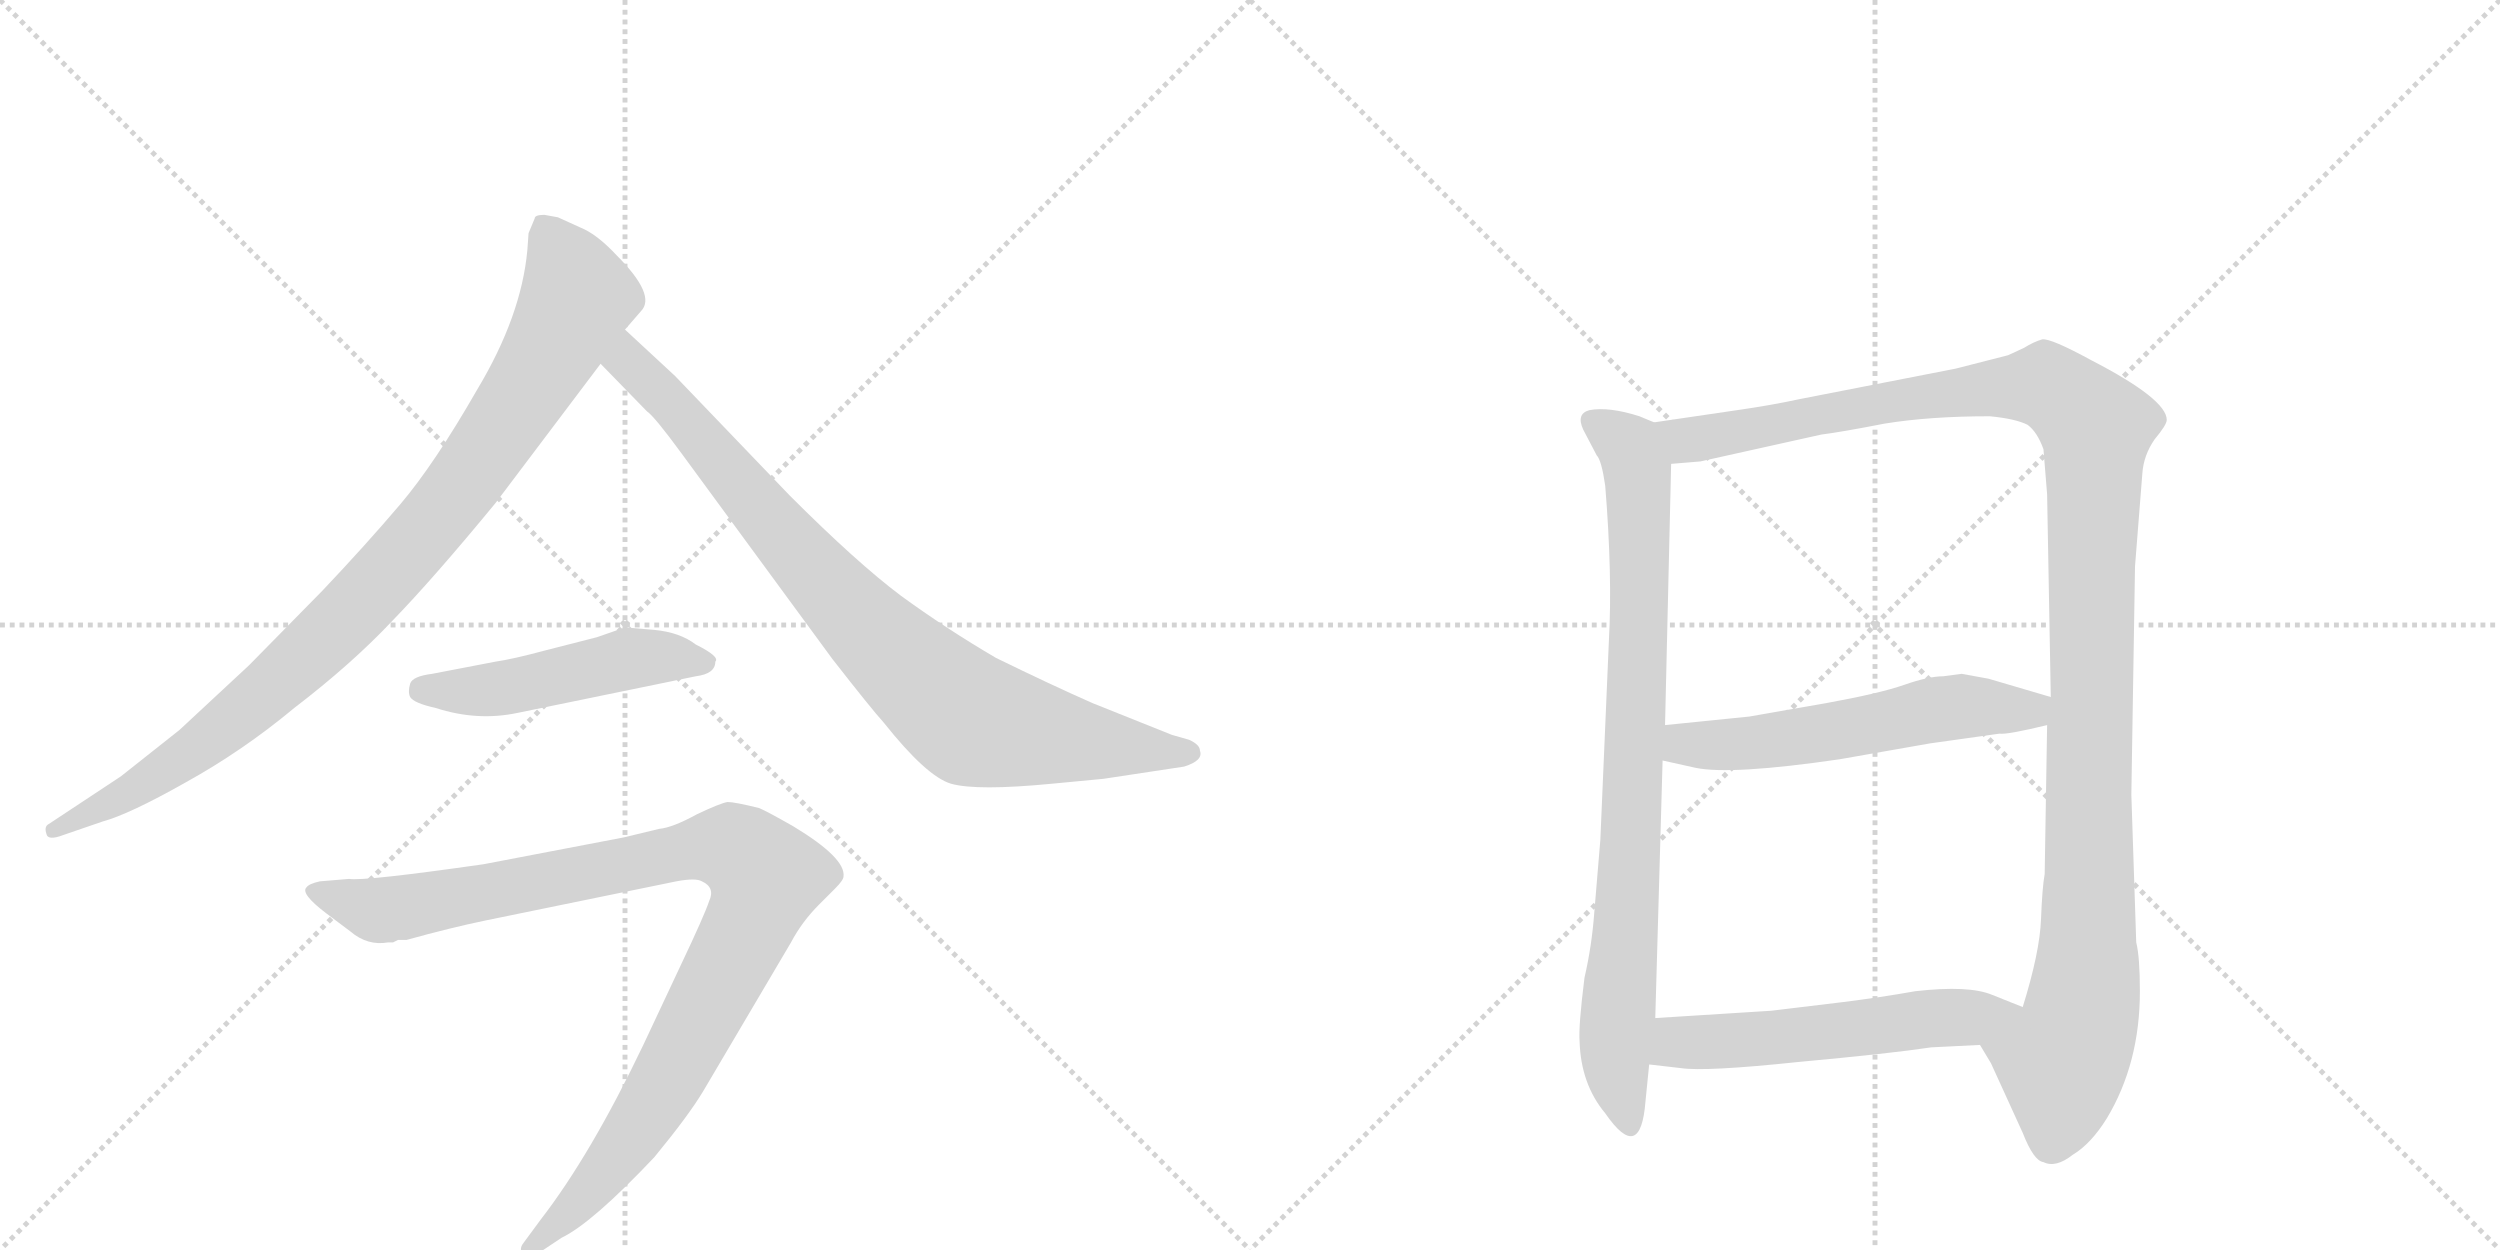 <svg version="1.1" viewBox="0 0 2048 1024" xmlns="http://www.w3.org/2000/svg">
  <g stroke="lightgray" stroke-dasharray="1,1" stroke-width="1" transform="scale(4, 4)">
    <line x1="0" y1="0" x2="256" y2="256"></line>
    <line x1="256" y1="0" x2="0" y2="256"></line>
    <line x1="128" y1="0" x2="128" y2="256"></line>
    <line x1="0" y1="128" x2="256" y2="128"></line>
    <line x1="256" y1="0" x2="512" y2="256"></line>
    <line x1="512" y1="0" x2="256" y2="256"></line>
    <line x1="384" y1="0" x2="384" y2="256"></line>
    <line x1="256" y1="128" x2="512" y2="128"></line>
  </g>
<g transform="scale(1, -1) translate(0, -850)">
   <style type="text/css">
    @keyframes keyframes0 {
      from {
       stroke: black;
       stroke-dashoffset: 938;
       stroke-width: 128;
       }
       75% {
       animation-timing-function: step-end;
       stroke: black;
       stroke-dashoffset: 0;
       stroke-width: 128;
       }
       to {
       stroke: black;
       stroke-width: 1024;
       }
       }
       #make-me-a-hanzi-animation-0 {
         animation: keyframes0 1.013s both;
         animation-delay: 0s;
         animation-timing-function: linear;
       }
    @keyframes keyframes1 {
      from {
       stroke: black;
       stroke-dashoffset: 860;
       stroke-width: 128;
       }
       74% {
       animation-timing-function: step-end;
       stroke: black;
       stroke-dashoffset: 0;
       stroke-width: 128;
       }
       to {
       stroke: black;
       stroke-width: 1024;
       }
       }
       #make-me-a-hanzi-animation-1 {
         animation: keyframes1 0.95s both;
         animation-delay: 1.013s;
         animation-timing-function: linear;
       }
    @keyframes keyframes2 {
      from {
       stroke: black;
       stroke-dashoffset: 491;
       stroke-width: 128;
       }
       62% {
       animation-timing-function: step-end;
       stroke: black;
       stroke-dashoffset: 0;
       stroke-width: 128;
       }
       to {
       stroke: black;
       stroke-width: 1024;
       }
       }
       #make-me-a-hanzi-animation-2 {
         animation: keyframes2 0.65s both;
         animation-delay: 1.963s;
         animation-timing-function: linear;
       }
    @keyframes keyframes3 {
      from {
       stroke: black;
       stroke-dashoffset: 1006;
       stroke-width: 128;
       }
       77% {
       animation-timing-function: step-end;
       stroke: black;
       stroke-dashoffset: 0;
       stroke-width: 128;
       }
       to {
       stroke: black;
       stroke-width: 1024;
       }
       }
       #make-me-a-hanzi-animation-3 {
         animation: keyframes3 1.069s both;
         animation-delay: 2.613s;
         animation-timing-function: linear;
       }
    @keyframes keyframes4 {
      from {
       stroke: black;
       stroke-dashoffset: 841;
       stroke-width: 128;
       }
       73% {
       animation-timing-function: step-end;
       stroke: black;
       stroke-dashoffset: 0;
       stroke-width: 128;
       }
       to {
       stroke: black;
       stroke-width: 1024;
       }
       }
       #make-me-a-hanzi-animation-4 {
         animation: keyframes4 0.934s both;
         animation-delay: 3.681s;
         animation-timing-function: linear;
       }
    @keyframes keyframes5 {
      from {
       stroke: black;
       stroke-dashoffset: 1218;
       stroke-width: 128;
       }
       80% {
       animation-timing-function: step-end;
       stroke: black;
       stroke-dashoffset: 0;
       stroke-width: 128;
       }
       to {
       stroke: black;
       stroke-width: 1024;
       }
       }
       #make-me-a-hanzi-animation-5 {
         animation: keyframes5 1.241s both;
         animation-delay: 4.616s;
         animation-timing-function: linear;
       }
    @keyframes keyframes6 {
      from {
       stroke: black;
       stroke-dashoffset: 565;
       stroke-width: 128;
       }
       65% {
       animation-timing-function: step-end;
       stroke: black;
       stroke-dashoffset: 0;
       stroke-width: 128;
       }
       to {
       stroke: black;
       stroke-width: 1024;
       }
       }
       #make-me-a-hanzi-animation-6 {
         animation: keyframes6 0.71s both;
         animation-delay: 5.857s;
         animation-timing-function: linear;
       }
    @keyframes keyframes7 {
      from {
       stroke: black;
       stroke-dashoffset: 552;
       stroke-width: 128;
       }
       64% {
       animation-timing-function: step-end;
       stroke: black;
       stroke-dashoffset: 0;
       stroke-width: 128;
       }
       to {
       stroke: black;
       stroke-width: 1024;
       }
       }
       #make-me-a-hanzi-animation-7 {
         animation: keyframes7 0.699s both;
         animation-delay: 6.567s;
         animation-timing-function: linear;
       }
</style>
<path d="M 457 672 L 446 674 Q 438 674 438 671 L 433 659 L 432 645 Q 427 591 391 531 Q 356 470 328 437 Q 300 404 264 366 L 204 305 L 147 252 L 99 214 L 40 175 Q 36 173 38 167 Q 39 161 52 166 L 84 177 Q 106 183 152 209 Q 199 235 241 270 Q 288 306 321 341 Q 355 376 406 438 L 492 552 L 512 580 L 525 595 Q 538 608 505 641 Q 491 656 479 662 L 457 672 Z" fill="lightgray"></path> 
<path d="M 492 552 L 530 513 Q 536 509 558 479 L 682 310 Q 714 269 724 258 Q 759 214 779 208 Q 800 202 862 208 L 904 212 L 970 222 Q 986 227 983 235 Q 983 240 974 244 L 960 248 L 895 274 Q 861 289 816 311 Q 775 335 738 362 Q 702 389 647 444 L 553 542 L 512 580 C 490 600 471 573 492 552 Z" fill="lightgray"></path> 
<path d="M 424 266 L 570 296 Q 586 298 586 308 Q 590 312 570 322 Q 557 332 536 334 L 512 336 L 489 328 L 446 317 Q 420 310 406 308 L 354 298 Q 338 296 336 290 Q 334 283 336 279 Q 339 274 357 270 Q 391 259 424 266 Z" fill="lightgray"></path> 
<path d="M 511 164 L 396 142 Q 298 128 286 130 L 262 128 Q 253 126 251 123 Q 246 118 267 102 L 287 87 Q 301 75 318 78 L 322 78 L 326 80 L 333 80 Q 369 90 398 96 L 554 128 Q 570 131 575 128 Q 586 123 581 112 Q 577 100 558 60 L 527 -6 Q 484 -96 443 -149 L 429 -168 Q 425 -173 428 -177 Q 432 -181 439 -178 L 460 -164 Q 485 -152 536 -98 Q 564 -64 576 -44 L 648 78 Q 657 95 671 109 L 684 122 Q 691 129 691 132 Q 693 147 650 173 Q 629 185 622 188 Q 602 193 596 193 Q 590 192 571 183 Q 551 172 540 171 L 511 164 Z" fill="lightgray"></path> 
<path d="M 1318 325 L 1311 162 L 1306 102 Q 1304 75 1298 49 Q 1293 9 1294 -3 Q 1295 -38 1315 -62 Q 1344 -104 1348 -52 L 1351 -22 L 1356 16 L 1362 227 L 1364 256 L 1369 470 C 1370 498 1370 498 1355 504 L 1343 509 Q 1318 517 1302 514 Q 1291 511 1297 498 L 1308 477 Q 1312 473 1315 452 Q 1321 378 1318 325 Z" fill="lightgray"></path> 
<path d="M 1622 -6 L 1631 -21 L 1657 -78 Q 1666 -101 1674 -102 Q 1684 -107 1698 -96 Q 1713 -87 1726 -66 Q 1753 -21 1753 38 Q 1753 66 1750 78 L 1746 199 L 1749 386 L 1755 462 Q 1756 477 1765 490 Q 1775 502 1775 506 Q 1775 523 1713 555 Q 1680 573 1673 572 Q 1666 570 1658 565 L 1645 559 L 1602 548 L 1474 523 Q 1451 518 1423 514 L 1355 504 C 1325 500 1339 467 1369 470 L 1393 472 L 1492 494 Q 1508 496 1544 503 Q 1581 509 1630 509 Q 1651 507 1661 502 Q 1669 496 1674 482 L 1677 445 L 1680 279 L 1677 256 L 1675 134 Q 1673 123 1672 97 Q 1671 70 1657 25 C 1649 -4 1608 20 1622 -6 Z" fill="lightgray"></path> 
<path d="M 1362 227 L 1389 221 Q 1418 215 1507 228 L 1581 241 L 1638 249 Q 1644 248 1677 256 C 1706 263 1709 271 1680 279 L 1629 294 Q 1623 295 1607 298 L 1592 296 Q 1580 296 1560 289 Q 1540 282 1496 274 L 1433 263 L 1364 256 C 1334 253 1333 234 1362 227 Z" fill="lightgray"></path> 
<path d="M 1351 -22 L 1377 -25 Q 1397 -28 1473 -20 Q 1549 -13 1582 -8 L 1622 -6 C 1652 -5 1685 14 1657 25 L 1632 35 Q 1613 43 1569 38 Q 1541 33 1509 29 L 1451 22 L 1356 16 C 1326 14 1321 -19 1351 -22 Z" fill="lightgray"></path> 
      <clipPath id="make-me-a-hanzi-clip-0">
      <path d="M 457 672 L 446 674 Q 438 674 438 671 L 433 659 L 432 645 Q 427 591 391 531 Q 356 470 328 437 Q 300 404 264 366 L 204 305 L 147 252 L 99 214 L 40 175 Q 36 173 38 167 Q 39 161 52 166 L 84 177 Q 106 183 152 209 Q 199 235 241 270 Q 288 306 321 341 Q 355 376 406 438 L 492 552 L 512 580 L 525 595 Q 538 608 505 641 Q 491 656 479 662 L 457 672 Z" fill="lightgray"></path>
      </clipPath>
      <path clip-path="url(#make-me-a-hanzi-clip-0)" d="M 447 660 L 473 606 L 431 529 L 367 437 L 286 346 L 197 265 L 135 218 L 45 169 " fill="none" id="make-me-a-hanzi-animation-0" stroke-dasharray="810 1620" stroke-linecap="round"></path>

      <clipPath id="make-me-a-hanzi-clip-1">
      <path d="M 492 552 L 530 513 Q 536 509 558 479 L 682 310 Q 714 269 724 258 Q 759 214 779 208 Q 800 202 862 208 L 904 212 L 970 222 Q 986 227 983 235 Q 983 240 974 244 L 960 248 L 895 274 Q 861 289 816 311 Q 775 335 738 362 Q 702 389 647 444 L 553 542 L 512 580 C 490 600 471 573 492 552 Z" fill="lightgray"></path>
      </clipPath>
      <path clip-path="url(#make-me-a-hanzi-clip-1)" d="M 514 572 L 518 549 L 546 524 L 666 382 L 791 263 L 880 243 L 973 234 " fill="none" id="make-me-a-hanzi-animation-1" stroke-dasharray="732 1464" stroke-linecap="round"></path>

      <clipPath id="make-me-a-hanzi-clip-2">
      <path d="M 424 266 L 570 296 Q 586 298 586 308 Q 590 312 570 322 Q 557 332 536 334 L 512 336 L 489 328 L 446 317 Q 420 310 406 308 L 354 298 Q 338 296 336 290 Q 334 283 336 279 Q 339 274 357 270 Q 391 259 424 266 Z" fill="lightgray"></path>
      </clipPath>
      <path clip-path="url(#make-me-a-hanzi-clip-2)" d="M 345 285 L 403 285 L 514 310 L 577 308 " fill="none" id="make-me-a-hanzi-animation-2" stroke-dasharray="363 726" stroke-linecap="round"></path>

      <clipPath id="make-me-a-hanzi-clip-3">
      <path d="M 511 164 L 396 142 Q 298 128 286 130 L 262 128 Q 253 126 251 123 Q 246 118 267 102 L 287 87 Q 301 75 318 78 L 322 78 L 326 80 L 333 80 Q 369 90 398 96 L 554 128 Q 570 131 575 128 Q 586 123 581 112 Q 577 100 558 60 L 527 -6 Q 484 -96 443 -149 L 429 -168 Q 425 -173 428 -177 Q 432 -181 439 -178 L 460 -164 Q 485 -152 536 -98 Q 564 -64 576 -44 L 648 78 Q 657 95 671 109 L 684 122 Q 691 129 691 132 Q 693 147 650 173 Q 629 185 622 188 Q 602 193 596 193 Q 590 192 571 183 Q 551 172 540 171 L 511 164 Z" fill="lightgray"></path>
      </clipPath>
      <path clip-path="url(#make-me-a-hanzi-clip-3)" d="M 259 120 L 312 104 L 592 157 L 610 150 L 628 131 L 613 90 L 530 -62 L 472 -138 L 434 -173 " fill="none" id="make-me-a-hanzi-animation-3" stroke-dasharray="878 1756" stroke-linecap="round"></path>

      <clipPath id="make-me-a-hanzi-clip-4">
      <path d="M 1318 325 L 1311 162 L 1306 102 Q 1304 75 1298 49 Q 1293 9 1294 -3 Q 1295 -38 1315 -62 Q 1344 -104 1348 -52 L 1351 -22 L 1356 16 L 1362 227 L 1364 256 L 1369 470 C 1370 498 1370 498 1355 504 L 1343 509 Q 1318 517 1302 514 Q 1291 511 1297 498 L 1308 477 Q 1312 473 1315 452 Q 1321 378 1318 325 Z" fill="lightgray"></path>
      </clipPath>
      <path clip-path="url(#make-me-a-hanzi-clip-4)" d="M 1304 505 L 1338 477 L 1343 432 L 1337 175 L 1323 -21 L 1332 -62 " fill="none" id="make-me-a-hanzi-animation-4" stroke-dasharray="713 1426" stroke-linecap="round"></path>

      <clipPath id="make-me-a-hanzi-clip-5">
      <path d="M 1622 -6 L 1631 -21 L 1657 -78 Q 1666 -101 1674 -102 Q 1684 -107 1698 -96 Q 1713 -87 1726 -66 Q 1753 -21 1753 38 Q 1753 66 1750 78 L 1746 199 L 1749 386 L 1755 462 Q 1756 477 1765 490 Q 1775 502 1775 506 Q 1775 523 1713 555 Q 1680 573 1673 572 Q 1666 570 1658 565 L 1645 559 L 1602 548 L 1474 523 Q 1451 518 1423 514 L 1355 504 C 1325 500 1339 467 1369 470 L 1393 472 L 1492 494 Q 1508 496 1544 503 Q 1581 509 1630 509 Q 1651 507 1661 502 Q 1669 496 1674 482 L 1677 445 L 1680 279 L 1677 256 L 1675 134 Q 1673 123 1672 97 Q 1671 70 1657 25 C 1649 -4 1608 20 1622 -6 Z" fill="lightgray"></path>
      </clipPath>
      <path clip-path="url(#make-me-a-hanzi-clip-5)" d="M 1362 500 L 1386 489 L 1570 525 L 1676 534 L 1717 500 L 1709 46 L 1702 6 L 1689 -20 L 1681 -84 " fill="none" id="make-me-a-hanzi-animation-5" stroke-dasharray="1090 2180" stroke-linecap="round"></path>

      <clipPath id="make-me-a-hanzi-clip-6">
      <path d="M 1362 227 L 1389 221 Q 1418 215 1507 228 L 1581 241 L 1638 249 Q 1644 248 1677 256 C 1706 263 1709 271 1680 279 L 1629 294 Q 1623 295 1607 298 L 1592 296 Q 1580 296 1560 289 Q 1540 282 1496 274 L 1433 263 L 1364 256 C 1334 253 1333 234 1362 227 Z" fill="lightgray"></path>
      </clipPath>
      <path clip-path="url(#make-me-a-hanzi-clip-6)" d="M 1372 248 L 1380 240 L 1439 241 L 1609 272 L 1662 267 L 1672 274 " fill="none" id="make-me-a-hanzi-animation-6" stroke-dasharray="437 874" stroke-linecap="round"></path>

      <clipPath id="make-me-a-hanzi-clip-7">
      <path d="M 1351 -22 L 1377 -25 Q 1397 -28 1473 -20 Q 1549 -13 1582 -8 L 1622 -6 C 1652 -5 1685 14 1657 25 L 1632 35 Q 1613 43 1569 38 Q 1541 33 1509 29 L 1451 22 L 1356 16 C 1326 14 1321 -19 1351 -22 Z" fill="lightgray"></path>
      </clipPath>
      <path clip-path="url(#make-me-a-hanzi-clip-7)" d="M 1358 -17 L 1381 -3 L 1461 0 L 1649 23 " fill="none" id="make-me-a-hanzi-animation-7" stroke-dasharray="424 848" stroke-linecap="round"></path>

</g>
</svg>
